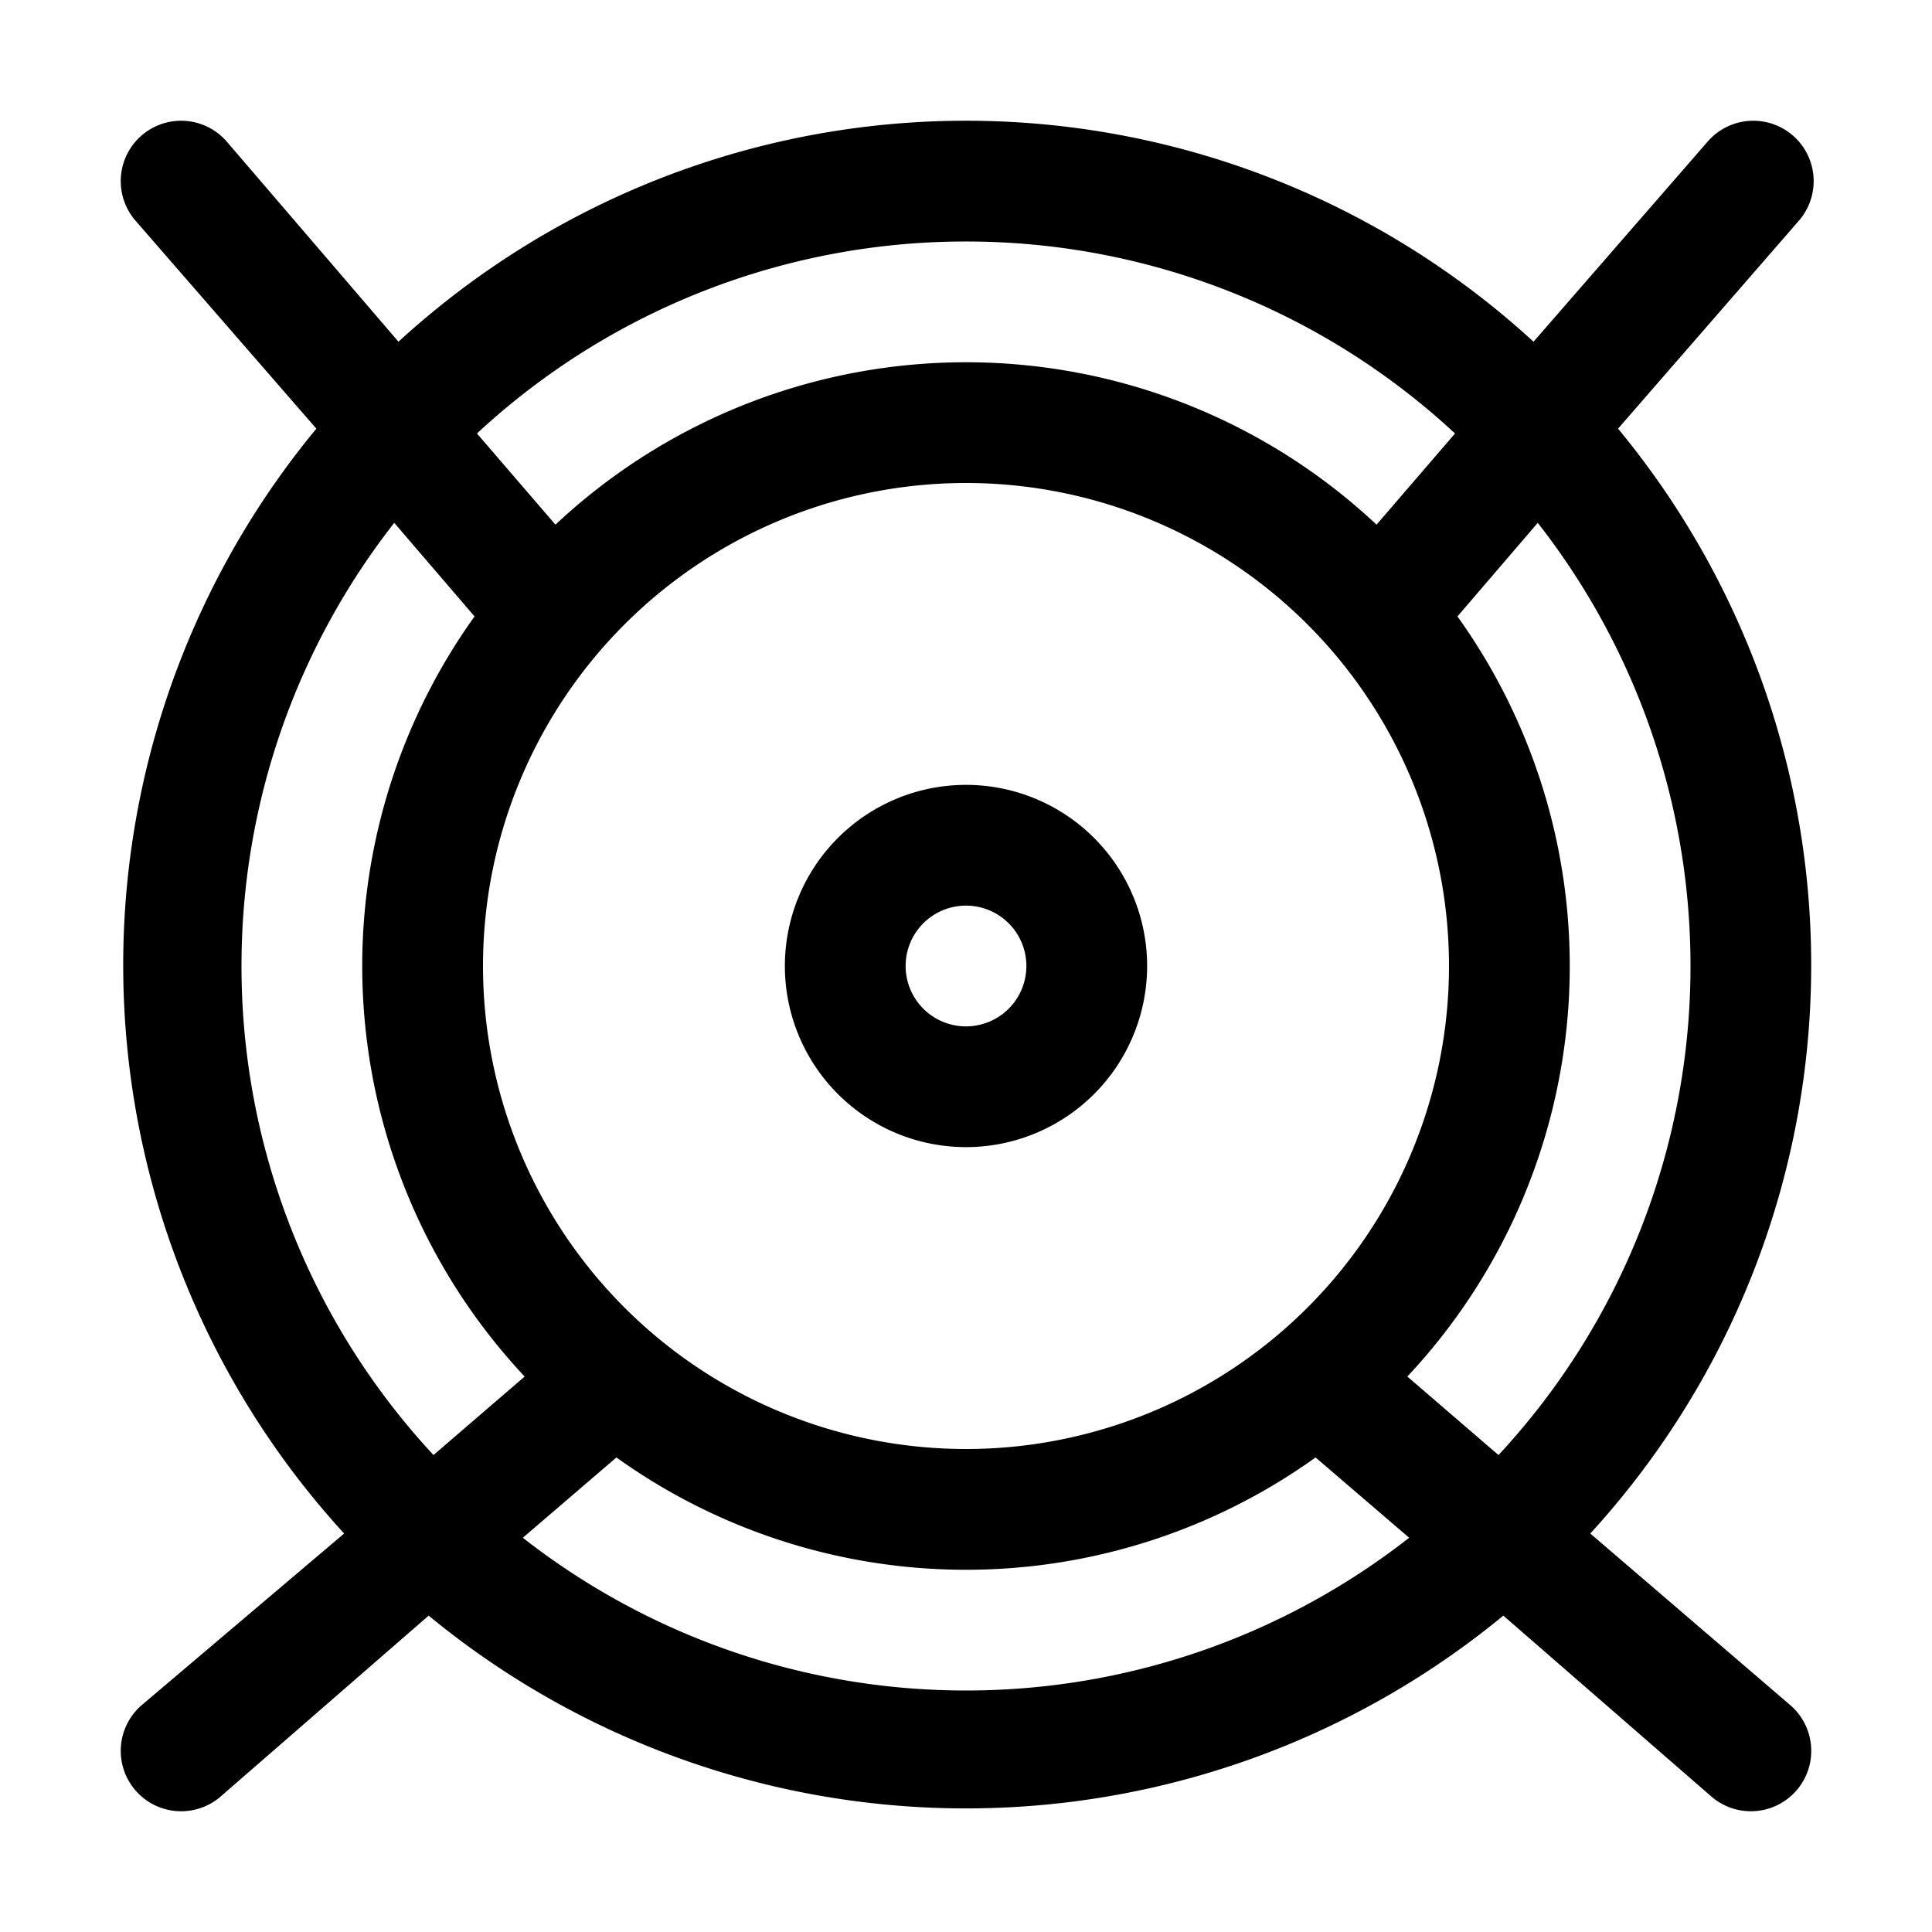 <svg xmlns="http://www.w3.org/2000/svg" viewBox="0 0 32 32"><g id="speaker"><path d="M19,16a3,3,0,1,0-3,3A3,3,0,0,0,19,16Zm-4,0a1,1,0,1,1,1,1A1,1,0,0,1,15,16Z"/><path d="M26.34,25.4A13.94,13.94,0,0,0,26.8,7.1l3-3.45a1,1,0,1,0-1.52-1.3L25.4,5.66a13.9,13.9,0,0,0-18.8,0L3.76,2.35a1,1,0,0,0-1.52,1.3l3,3.45a13.94,13.94,0,0,0,.46,18.3L2.35,28.24a1,1,0,0,0,1.3,1.52l3.45-3a14,14,0,0,0,17.8,0l3.45,3a1,1,0,0,0,1.3-1.52ZM28,16a11.89,11.89,0,0,1-3.18,8.1l-1.51-1.3a9.94,9.94,0,0,0,.83-12.59l1.33-1.55A11.9,11.9,0,0,1,28,16ZM8,16a8,8,0,1,1,8,8A8,8,0,0,1,8,16ZM16,4a11.89,11.89,0,0,1,8.1,3.18L22.8,8.69a9.94,9.94,0,0,0-13.6,0L7.9,7.18A11.89,11.89,0,0,1,16,4ZM4,16A11.9,11.9,0,0,1,6.53,8.66l1.33,1.55A9.94,9.94,0,0,0,8.69,22.8L7.18,24.1A11.89,11.89,0,0,1,4,16ZM16,28a11.9,11.9,0,0,1-7.34-2.53l1.55-1.33a9.94,9.94,0,0,0,11.58,0l1.55,1.33A11.9,11.9,0,0,1,16,28Z"/></g></svg>